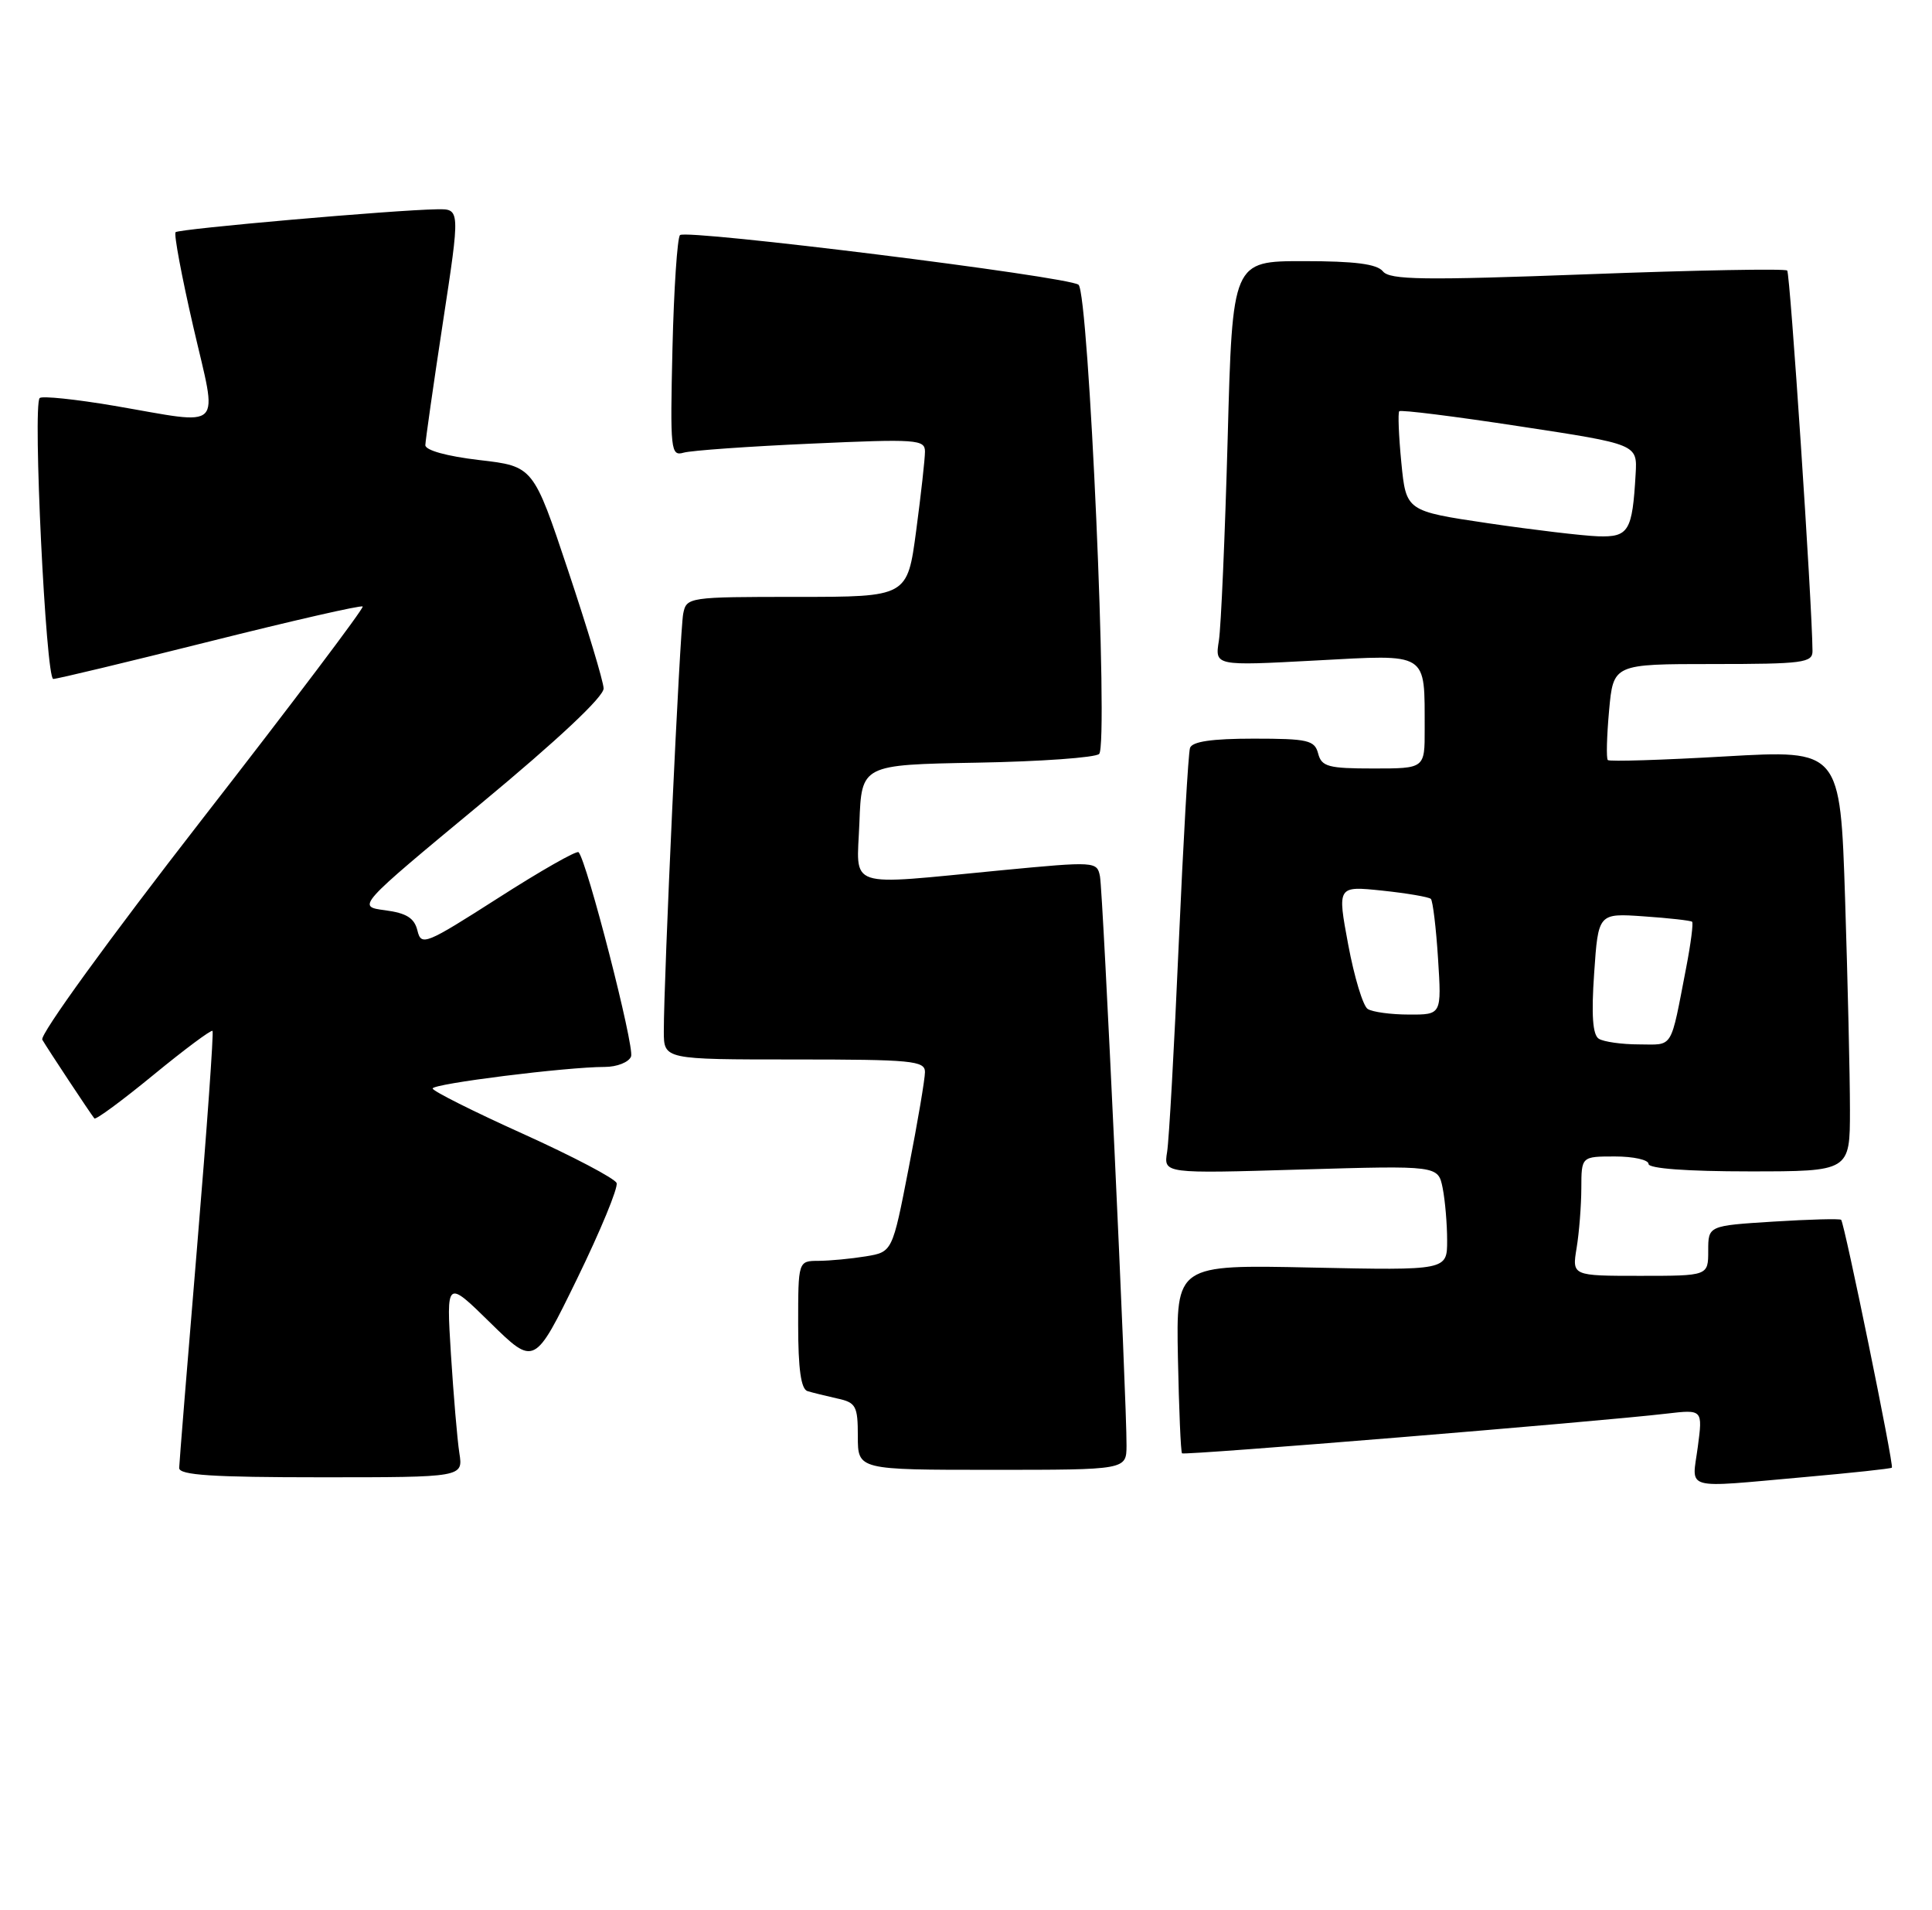 <?xml version="1.0" encoding="UTF-8" standalone="no"?>
<!DOCTYPE svg PUBLIC "-//W3C//DTD SVG 1.1//EN" "http://www.w3.org/Graphics/SVG/1.1/DTD/svg11.dtd" >
<svg xmlns="http://www.w3.org/2000/svg" xmlns:xlink="http://www.w3.org/1999/xlink" version="1.1" viewBox="0 0 259 256">
 <g >
 <path fill="currentColor"
d=" M 241.94 197.97 C 248.23 197.41 253.48 196.85 253.62 196.71 C 253.92 196.42 247.26 163.93 246.82 163.49 C 246.64 163.32 242.56 163.43 237.75 163.73 C 229.00 164.28 229.00 164.28 229.00 167.64 C 229.00 171.00 229.00 171.00 219.87 171.00 C 210.74 171.00 210.74 171.00 211.36 167.25 C 211.70 165.19 211.98 161.59 211.99 159.25 C 212.00 155.00 212.00 155.00 216.50 155.00 C 218.97 155.00 221.00 155.45 221.00 156.00 C 221.00 156.62 226.17 157.00 234.50 157.00 C 248.00 157.00 248.00 157.00 248.00 148.75 C 248.00 144.21 247.70 131.50 247.35 120.50 C 246.70 100.50 246.70 100.50 231.32 101.38 C 222.86 101.87 215.76 102.09 215.54 101.87 C 215.32 101.66 215.40 98.67 215.71 95.24 C 216.28 89.00 216.28 89.00 229.64 89.00 C 241.70 89.00 243.00 88.83 242.98 87.25 C 242.93 80.83 239.98 36.65 239.59 36.26 C 239.32 35.99 227.27 36.21 212.80 36.76 C 190.83 37.58 186.32 37.52 185.39 36.37 C 184.59 35.38 181.62 35.00 174.75 35.00 C 165.22 35.00 165.22 35.00 164.58 58.75 C 164.22 71.81 163.69 84.02 163.40 85.87 C 162.86 89.25 162.86 89.25 176.29 88.53 C 191.67 87.71 190.96 87.26 190.99 97.75 C 191.00 103.00 191.00 103.00 184.12 103.00 C 178.07 103.00 177.17 102.76 176.71 101.00 C 176.24 99.21 175.35 99.00 168.06 99.00 C 162.45 99.00 159.81 99.39 159.53 100.25 C 159.30 100.94 158.63 112.75 158.02 126.50 C 157.42 140.25 156.72 152.80 156.46 154.40 C 155.99 157.30 155.99 157.30 174.39 156.75 C 192.79 156.21 192.79 156.21 193.40 159.23 C 193.73 160.89 194.00 164.06 194.00 166.26 C 194.00 170.27 194.00 170.27 175.83 169.89 C 157.67 169.50 157.67 169.50 157.91 181.99 C 158.05 188.87 158.29 194.62 158.46 194.79 C 158.76 195.09 214.24 190.55 223.39 189.47 C 228.27 188.90 228.27 188.90 227.60 193.95 C 226.82 199.84 225.38 199.44 241.94 197.97 Z  M 61.58 194.75 C 61.30 192.96 60.80 187.00 60.45 181.50 C 59.83 171.50 59.83 171.50 65.74 177.30 C 71.65 183.09 71.65 183.09 77.37 171.38 C 80.51 164.94 82.89 159.17 82.66 158.56 C 82.43 157.95 76.78 154.98 70.12 151.97 C 63.45 148.96 58.00 146.23 58.00 145.89 C 58.00 145.25 75.95 143.00 81.07 143.00 C 82.71 143.00 84.30 142.37 84.60 141.60 C 85.09 140.32 78.66 115.32 77.56 114.22 C 77.30 113.97 72.46 116.72 66.80 120.35 C 57.02 126.60 56.47 126.83 55.96 124.72 C 55.55 123.04 54.49 122.38 51.62 122.00 C 47.83 121.50 47.83 121.50 64.41 107.76 C 74.81 99.14 80.97 93.36 80.92 92.26 C 80.88 91.29 78.74 84.20 76.17 76.50 C 71.50 62.50 71.50 62.50 64.25 61.66 C 59.90 61.15 57.01 60.35 57.02 59.66 C 57.04 59.02 58.09 51.64 59.37 43.25 C 61.70 28.00 61.70 28.00 58.60 28.05 C 52.80 28.14 24.00 30.67 23.54 31.12 C 23.29 31.37 24.36 37.07 25.91 43.79 C 29.20 58.04 30.29 56.95 15.32 54.39 C 10.13 53.51 5.63 53.04 5.32 53.35 C 4.37 54.30 6.15 91.00 7.14 91.00 C 7.66 91.00 17.11 88.73 28.16 85.96 C 39.21 83.19 48.42 81.08 48.62 81.29 C 48.83 81.49 39.10 94.38 27.00 109.93 C 14.57 125.92 5.30 138.70 5.67 139.35 C 6.38 140.57 12.10 149.22 12.65 149.90 C 12.83 150.13 16.39 147.50 20.57 144.07 C 24.75 140.64 28.31 137.99 28.49 138.17 C 28.66 138.35 27.74 151.32 26.43 167.00 C 25.12 182.68 24.04 196.06 24.02 196.75 C 24.01 197.71 28.46 198.00 43.05 198.00 C 62.09 198.00 62.09 198.00 61.58 194.75 Z  M 151.02 193.75 C 151.06 187.95 147.87 119.56 147.46 117.46 C 147.07 115.46 146.84 115.44 134.28 116.64 C 113.03 118.68 114.87 119.29 115.21 110.25 C 115.50 102.50 115.50 102.50 130.98 102.22 C 139.49 102.07 146.86 101.54 147.35 101.05 C 148.63 99.77 145.96 39.19 144.58 38.16 C 143.10 37.05 91.98 30.69 91.16 31.51 C 90.80 31.87 90.34 38.70 90.15 46.68 C 89.83 60.40 89.91 61.17 91.65 60.67 C 92.67 60.38 100.36 59.83 108.75 59.46 C 122.87 58.82 124.00 58.90 124.00 60.52 C 124.00 61.49 123.47 66.26 122.82 71.14 C 121.64 80.00 121.64 80.00 106.84 80.00 C 92.29 80.00 92.03 80.04 91.59 82.25 C 91.14 84.49 88.98 131.14 88.99 138.25 C 89.00 142.00 89.00 142.00 106.50 142.00 C 122.23 142.00 124.00 142.17 124.00 143.68 C 124.00 144.61 123.02 150.41 121.81 156.58 C 119.63 167.80 119.63 167.80 116.06 168.39 C 114.10 168.71 111.26 168.98 109.75 168.99 C 107.00 169.00 107.00 169.00 107.00 177.53 C 107.00 183.48 107.38 186.18 108.25 186.45 C 108.94 186.66 110.74 187.10 112.25 187.44 C 114.75 187.98 115.00 188.44 115.00 192.52 C 115.00 197.00 115.00 197.00 133.00 197.00 C 151.00 197.00 151.00 197.00 151.02 193.75 Z  M 214.33 139.22 C 213.51 138.71 213.32 136.03 213.71 130.43 C 214.26 122.39 214.26 122.39 220.38 122.82 C 223.75 123.05 226.65 123.38 226.84 123.54 C 227.02 123.71 226.67 126.46 226.05 129.67 C 223.89 140.83 224.40 140.00 219.73 139.98 C 217.40 139.98 214.97 139.63 214.33 139.22 Z  M 183.35 135.23 C 182.72 134.83 181.55 130.95 180.74 126.62 C 179.27 118.74 179.27 118.74 185.31 119.37 C 188.62 119.72 191.55 120.22 191.82 120.48 C 192.08 120.75 192.52 124.35 192.78 128.48 C 193.26 136.00 193.26 136.00 188.88 135.98 C 186.47 135.98 183.98 135.64 183.35 135.23 Z  M 199.50 70.13 C 188.50 68.50 188.50 68.50 187.86 62.00 C 187.51 58.42 187.39 55.33 187.58 55.12 C 187.78 54.90 195.04 55.81 203.72 57.14 C 219.50 59.54 219.50 59.54 219.27 63.52 C 218.83 71.21 218.35 72.01 214.23 71.88 C 212.18 71.81 205.55 71.02 199.50 70.13 Z "/>
</g>
</svg>